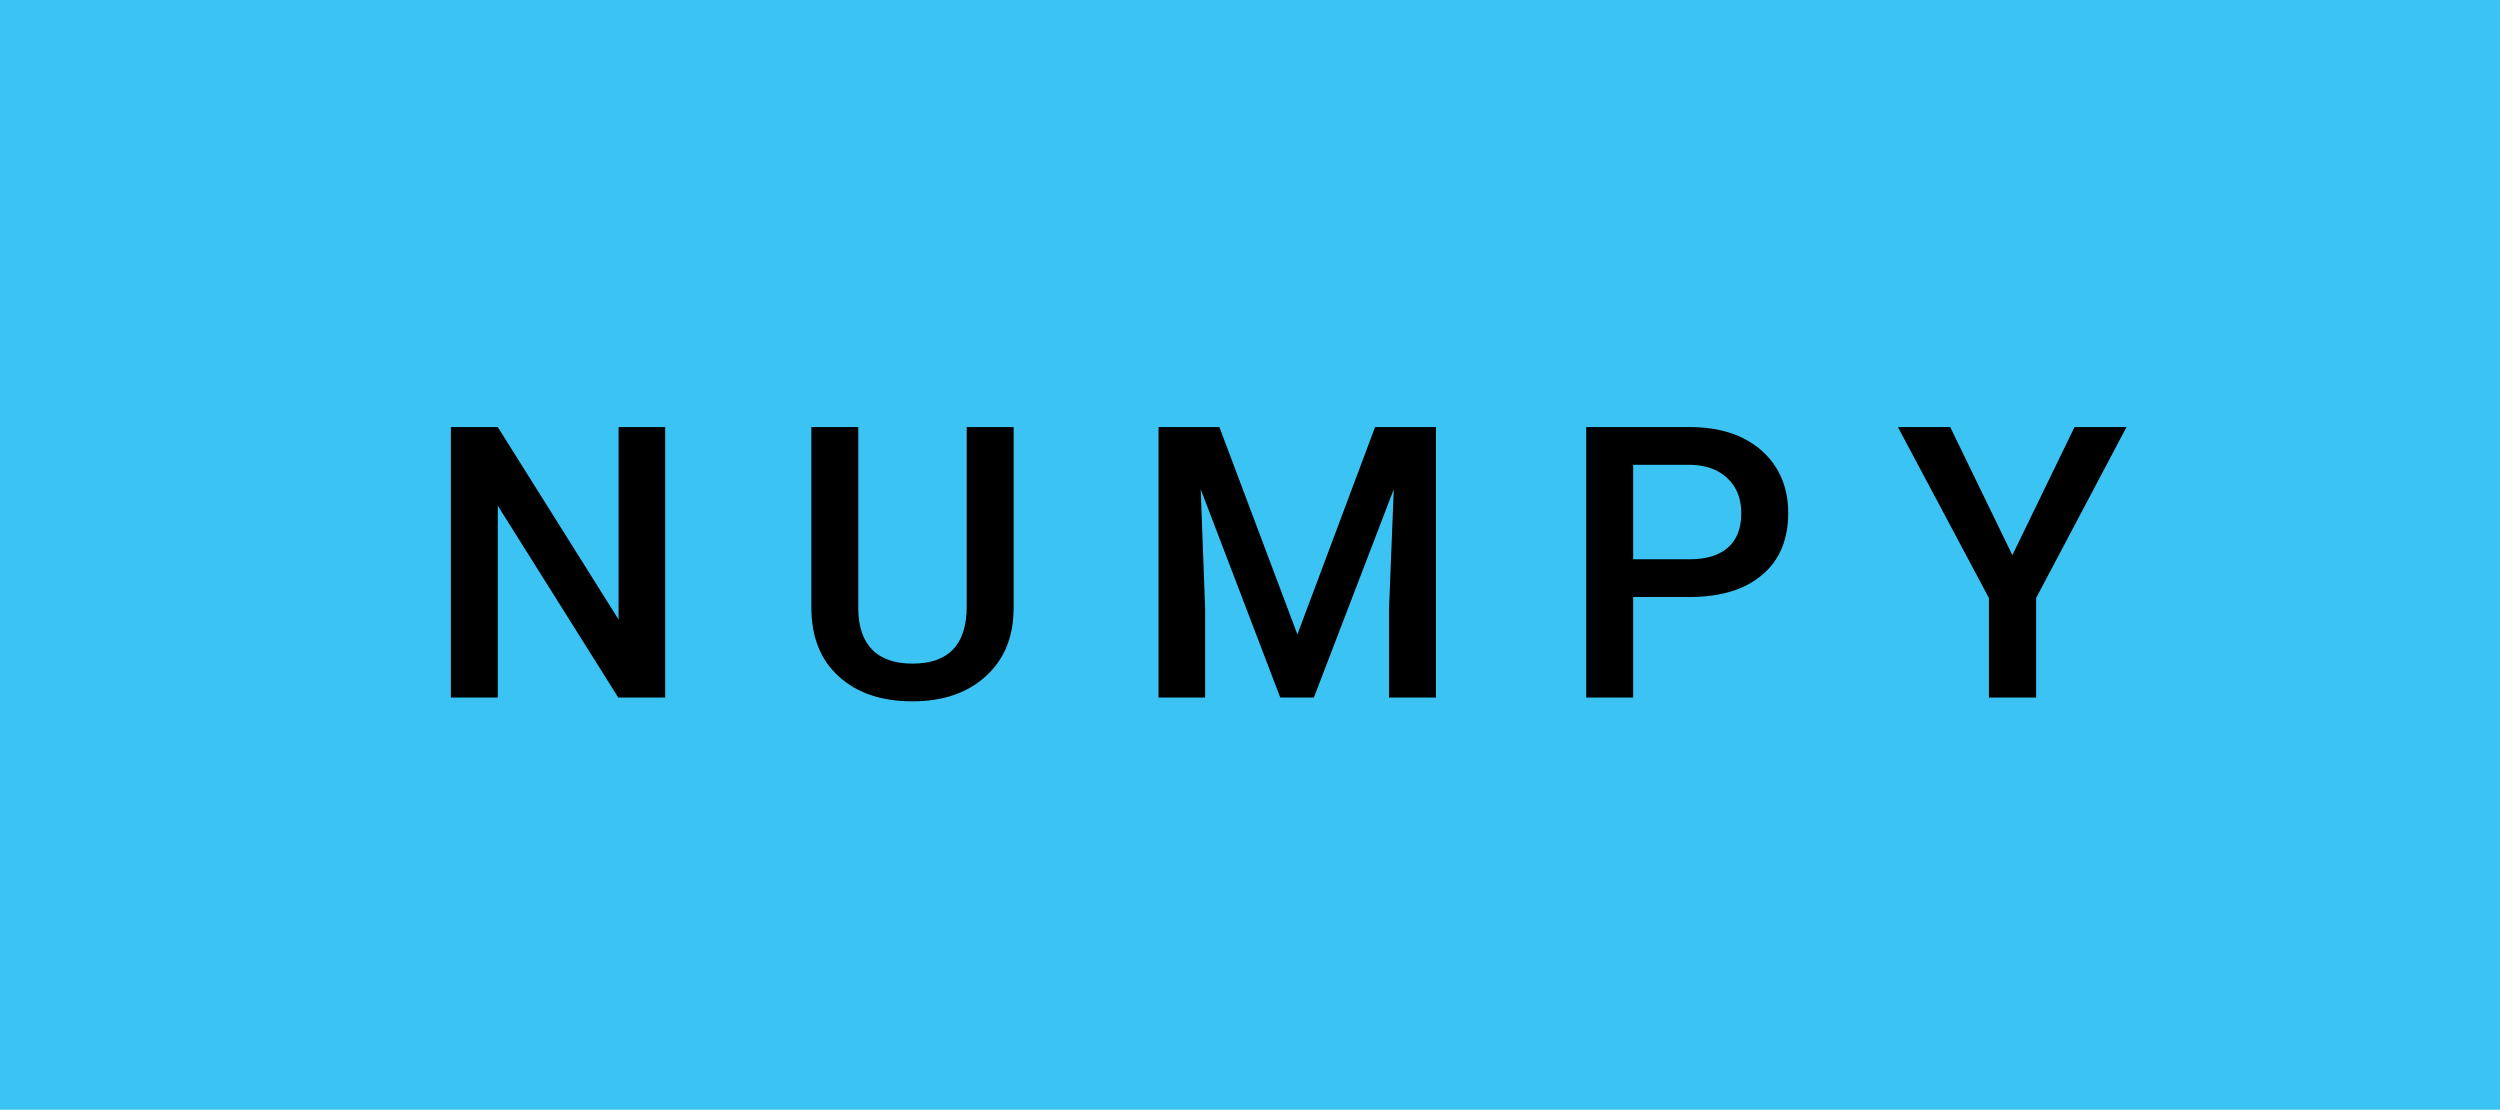 <svg xmlns="http://www.w3.org/2000/svg" width="78.85" height="35" viewBox="0 0 78.85 35"><rect class="svg__rect" x="0" y="0" width="78.85" height="35" fill="#3BC4F3"/><rect class="svg__rect" x="78.85" y="0" width="0" height="35" fill="#389AD5"/><path class="svg__text" d="M15.70 22L14.22 22L14.22 13.47L15.70 13.47L19.51 19.54L19.51 13.47L20.98 13.47L20.98 22L19.50 22L15.70 15.95L15.70 22ZM25.59 19.16L25.59 19.16L25.59 13.47L27.07 13.47L27.07 19.18Q27.07 20.03 27.50 20.48Q27.93 20.93 28.78 20.93L28.78 20.93Q30.49 20.93 30.49 19.13L30.49 19.13L30.49 13.47L31.97 13.47L31.97 19.17Q31.97 20.53 31.10 21.32Q30.23 22.12 28.78 22.12L28.78 22.12Q27.31 22.12 26.45 21.33Q25.59 20.55 25.59 19.16ZM38.01 22L36.54 22L36.54 13.47L38.46 13.47L40.92 20.01L43.37 13.47L45.29 13.47L45.29 22L43.81 22L43.81 19.19L43.96 15.43L41.44 22L40.38 22L37.87 15.43L38.01 19.19L38.01 22ZM51.51 22L50.03 22L50.03 13.47L53.29 13.47Q54.72 13.47 55.56 14.21Q56.40 14.96 56.40 16.18L56.40 16.18Q56.40 17.44 55.58 18.13Q54.76 18.83 53.28 18.83L53.28 18.83L51.51 18.83L51.51 22ZM51.51 14.66L51.51 17.64L53.29 17.64Q54.08 17.64 54.50 17.27Q54.92 16.90 54.92 16.19L54.92 16.19Q54.92 15.50 54.49 15.09Q54.07 14.68 53.33 14.66L53.33 14.66L51.51 14.66ZM62.73 18.86L59.86 13.47L61.51 13.47L63.47 17.51L65.43 13.47L67.07 13.47L64.22 18.86L64.22 22L62.73 22L62.73 18.86Z" fill="#000000"/><path class="svg__text" d="" fill="#FFFFFF" x="91.85"/></svg>